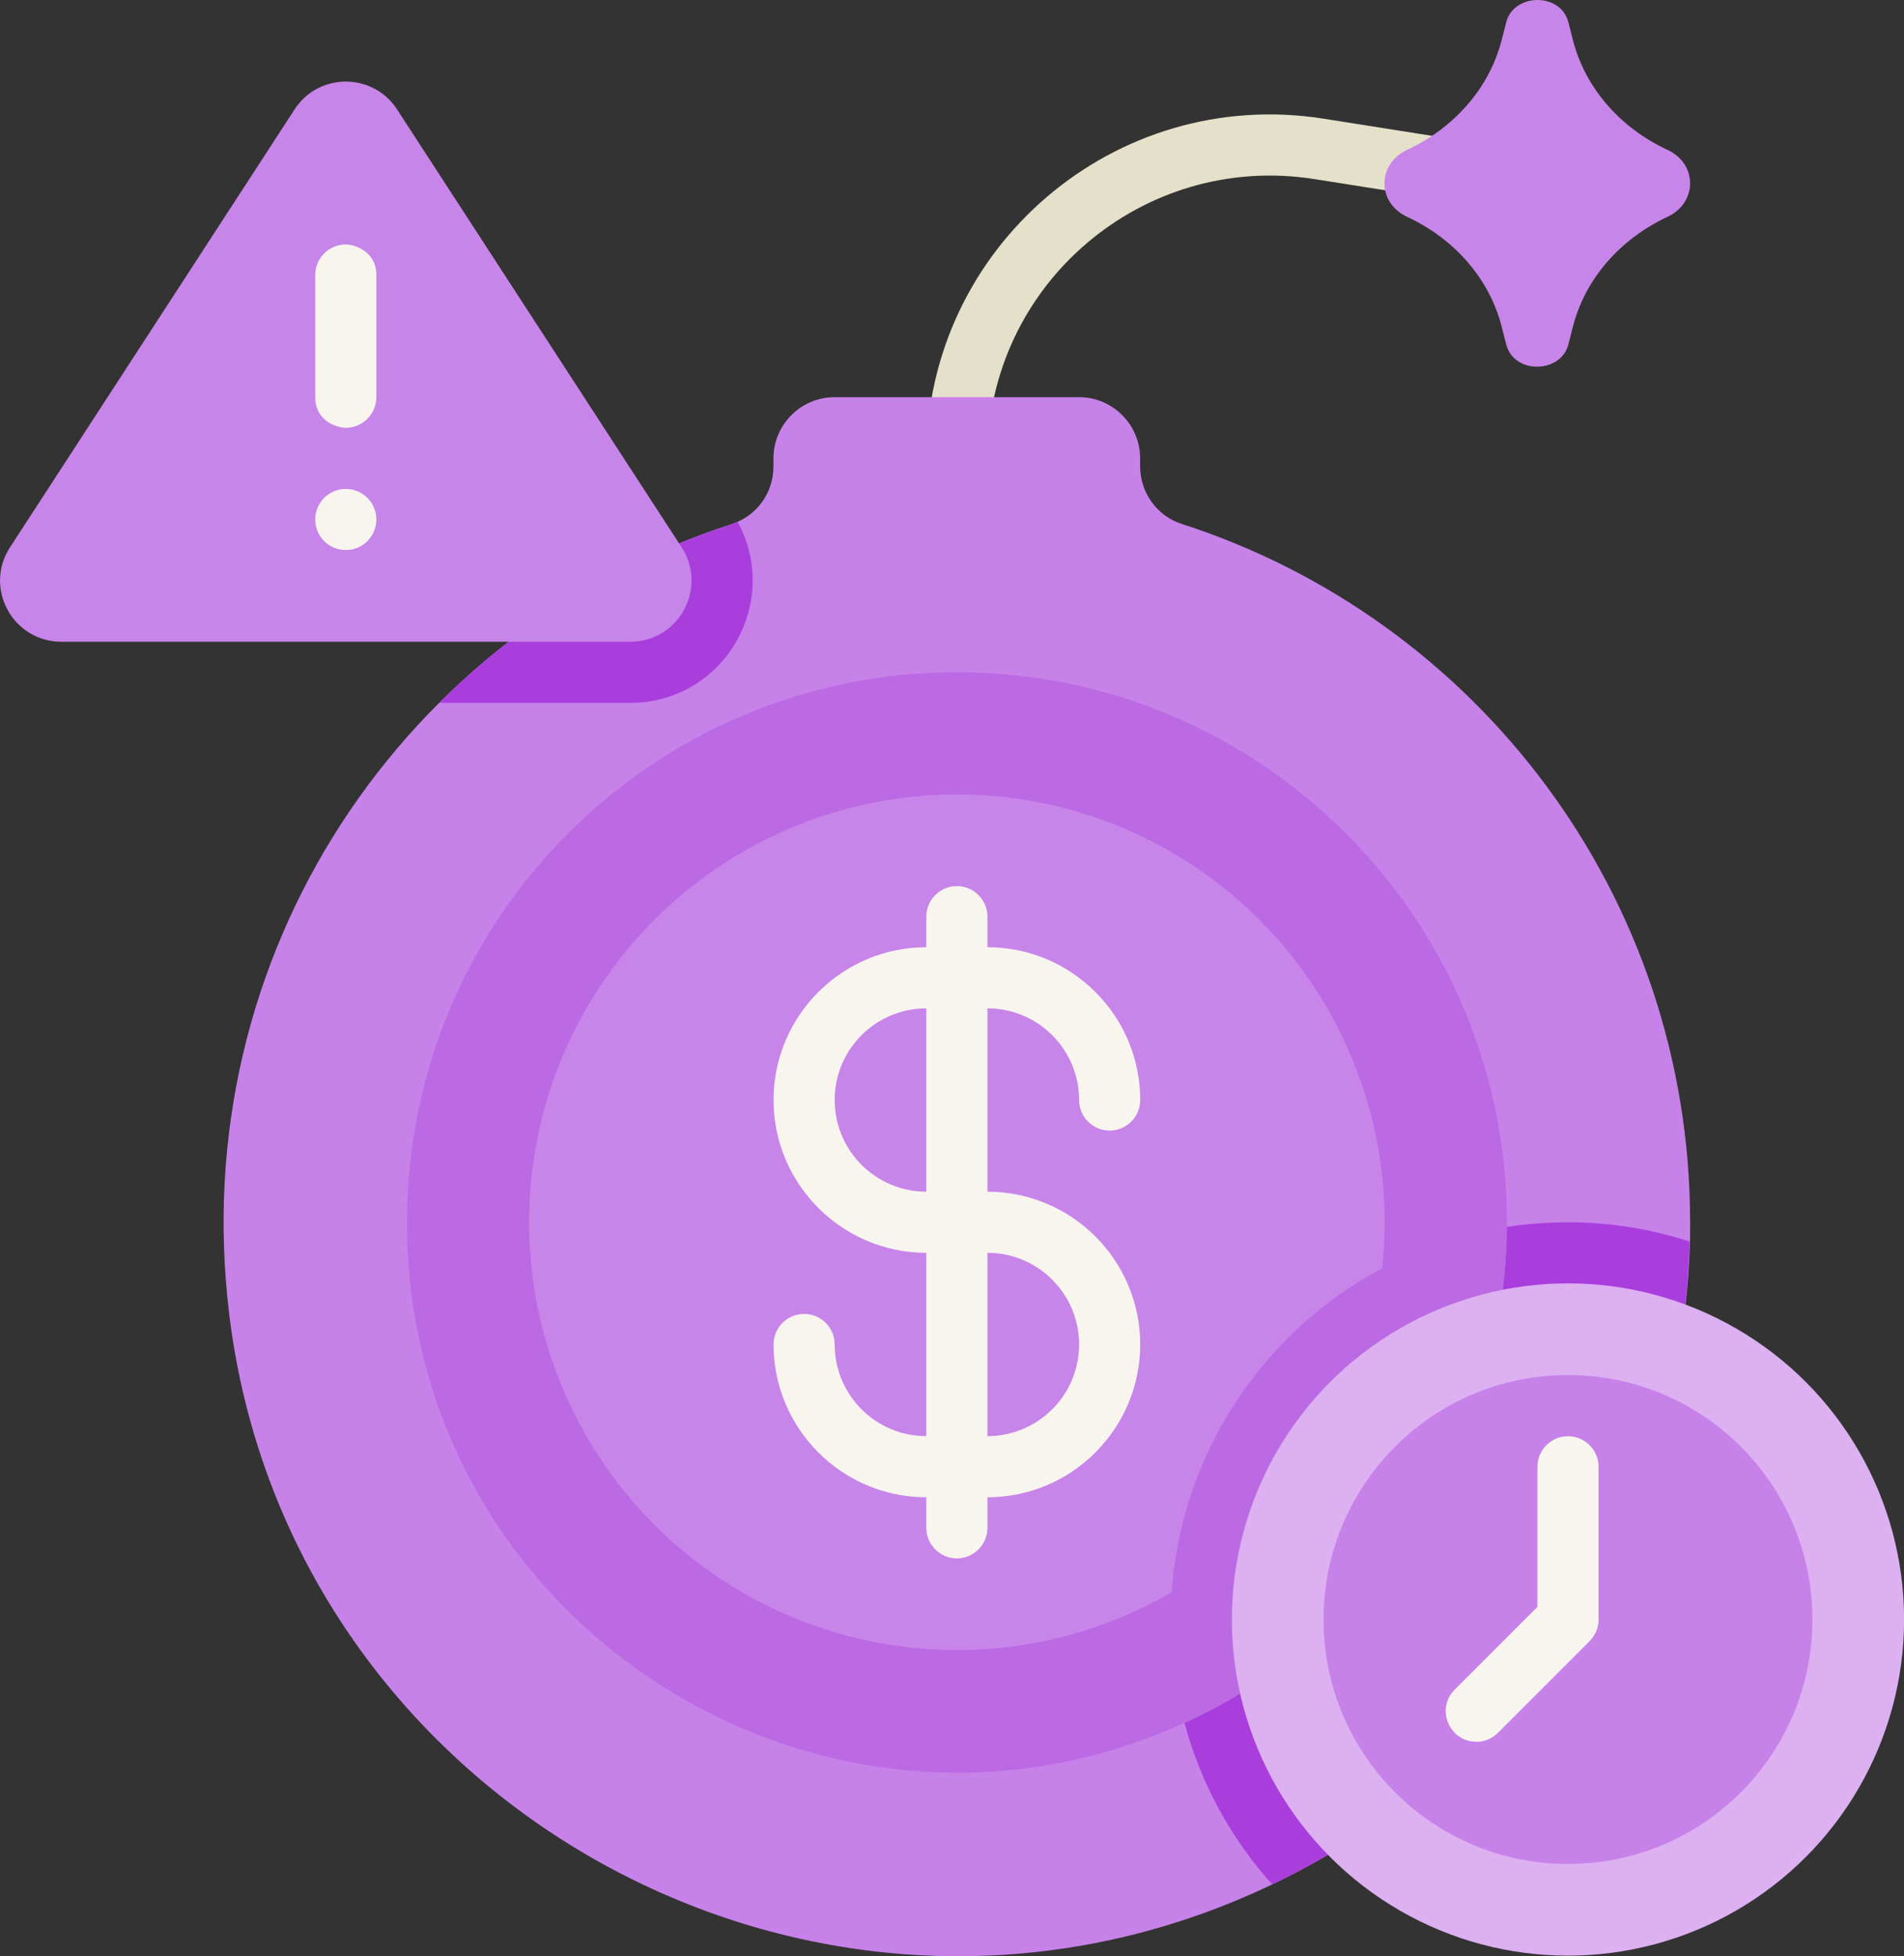 <?xml version="1.0" encoding="UTF-8"?><svg xmlns="http://www.w3.org/2000/svg" viewBox="0 0 222.46 228.54"><rect x="0" y="0" width="222.46" height="228.54" fill="#333333" stroke="none"/><g id="a"/><g id="b"><g id="c"><g><path d="M111.8,57.12c-1.97,0-3.57-1.6-3.57-3.57,0-24.69,22.08-43.54,46.44-39.68l25.51,4.03c1.95,.31,3.28,2.14,2.97,4.08-.31,1.95-2.15,3.28-4.08,2.97l-25.51-4.03c-20.05-3.16-38.19,12.34-38.19,32.63,0,1.97-1.6,3.57-3.57,3.57Z" style="fill:#e5e0c9;"/><path d="M194.83,25.33c-5.45,2.54-9.61,7.17-11.06,12.86l-.52,2.04c-.87,3.42-6.37,3.54-7.27,0l-.52-2.04c-1.4-5.54-5.45-10.25-11.06-12.86-3.56-1.66-3.48-6.2,0-7.82,5.45-2.54,9.61-7.17,11.06-12.86l.52-2.04c.87-3.42,6.37-3.54,7.27,0l.52,2.04c1.4,5.54,5.45,10.25,11.06,12.86,3.56,1.66,3.48,6.2,0,7.82Z" style="fill:#c885e9;"/><path d="M197.48,142.79c0,33.7-19.61,63.43-48.84,77.36-52.81,25.25-114.8-9.28-121.84-66.47-5.23-42.23,20.47-80.09,58.72-92.46,2.89-.96,4.85-3.61,4.85-6.75v-.93c0-3.93,3.21-7.14,7.14-7.14h28.56c3.93,0,7.14,3.21,7.14,7.14v.93c0,3.07,1.96,5.82,4.89,6.75,34.45,11.1,59.37,43.41,59.37,81.57Z" style="fill:#c782e9;"/><path d="M176.06,142.79c0,25.98-15.43,48.37-37.66,58.47-42.1,19.29-90.85-11.51-90.85-58.47,0-35.48,28.77-64.26,64.26-64.26s64.26,28.77,64.26,64.26Z" style="fill:#bc69e4;"/><circle cx="111.8" cy="142.79" r="49.98" style="fill:#c885e9;"/><path d="M115.37,174.92h-7.14c-9.84,0-17.85-8.01-17.85-17.85,0-1.97,1.6-3.57,3.57-3.57s3.57,1.6,3.57,3.57c0,5.91,4.8,10.71,10.71,10.71h7.14c5.91,0,10.71-4.8,10.71-10.71s-4.8-10.71-10.71-10.71h-7.14c-9.84,0-17.85-8.01-17.85-17.85s8.01-17.85,17.85-17.85h7.14c9.84,0,17.85,8.01,17.85,17.85,0,1.97-1.6,3.57-3.57,3.57s-3.57-1.6-3.57-3.57c0-5.91-4.8-10.71-10.71-10.71h-7.14c-5.91,0-10.71,4.8-10.71,10.71s4.8,10.71,10.71,10.71h7.14c9.84,0,17.85,8.01,17.85,17.85s-8.01,17.85-17.85,17.85Z" style="fill:#f7f5ee;"/><path d="M111.8,182.06c-1.97,0-3.57-1.6-3.57-3.57V107.09c0-1.97,1.6-3.57,3.57-3.57s3.57,1.6,3.57,3.57v71.4c0,1.97-1.6,3.57-3.57,3.57Z" style="fill:#f7f5ee;"/><path d="M197.4,145.04c-.82,33.16-20.53,61.65-48.76,75.11-4.78-5.32-8.35-11.78-10.25-18.88,22.06-10.03,37.45-32.16,37.66-57.94,7.09-1.07,14.44-.55,21.35,1.71Z" style="fill:#a93edd;"/><path d="M176.06,143.33c-.21,25.77-15.6,47.91-37.66,57.94-7.21-26.85,10.61-53.72,37.66-57.94Z" style="fill:#bc69e4;"/><circle cx="183.2" cy="189.2" r="39.27" style="fill:#dcb0f1;"/><circle cx="183.2" cy="189.2" r="28.56" style="fill:#c782e9;"/><path d="M172.49,203.48c-3.15,0-4.78-3.83-2.52-6.09l9.66-9.66v-16.37c0-1.97,1.6-3.57,3.57-3.57s3.57,1.6,3.57,3.57v17.85c0,.95-.38,1.85-1.05,2.52l-10.71,10.71c-.7,.7-1.61,1.05-2.52,1.05Z" style="fill:#f7f5ee;"/><path d="M73.64,82.11h-22.31c16.89-16.83,33.37-20.19,34.84-21.17,5.2,9.52-1.63,21.17-12.53,21.17Z" style="fill:#a93edd;"/><path d="M34.42,12.78L1.17,63.94c-3.09,4.75,.32,11.03,5.99,11.03H73.65c5.66,0,9.07-6.28,5.99-11.03L46.39,12.78c-2.82-4.33-9.16-4.33-11.97,0Z" style="fill:#c885e9;"/><path d="M40.4,49.98c-1.02,0-3.57-.79-3.57-3.57v-14.28c0-1.97,1.6-3.57,3.57-3.57,1.02,0,3.57,.79,3.57,3.57v14.28c0,1.97-1.6,3.57-3.57,3.57Z" style="fill:#f7f5ee;"/><circle cx="40.4" cy="60.69" r="3.57" style="fill:#f7f5ee;"/></g></g></g></svg>